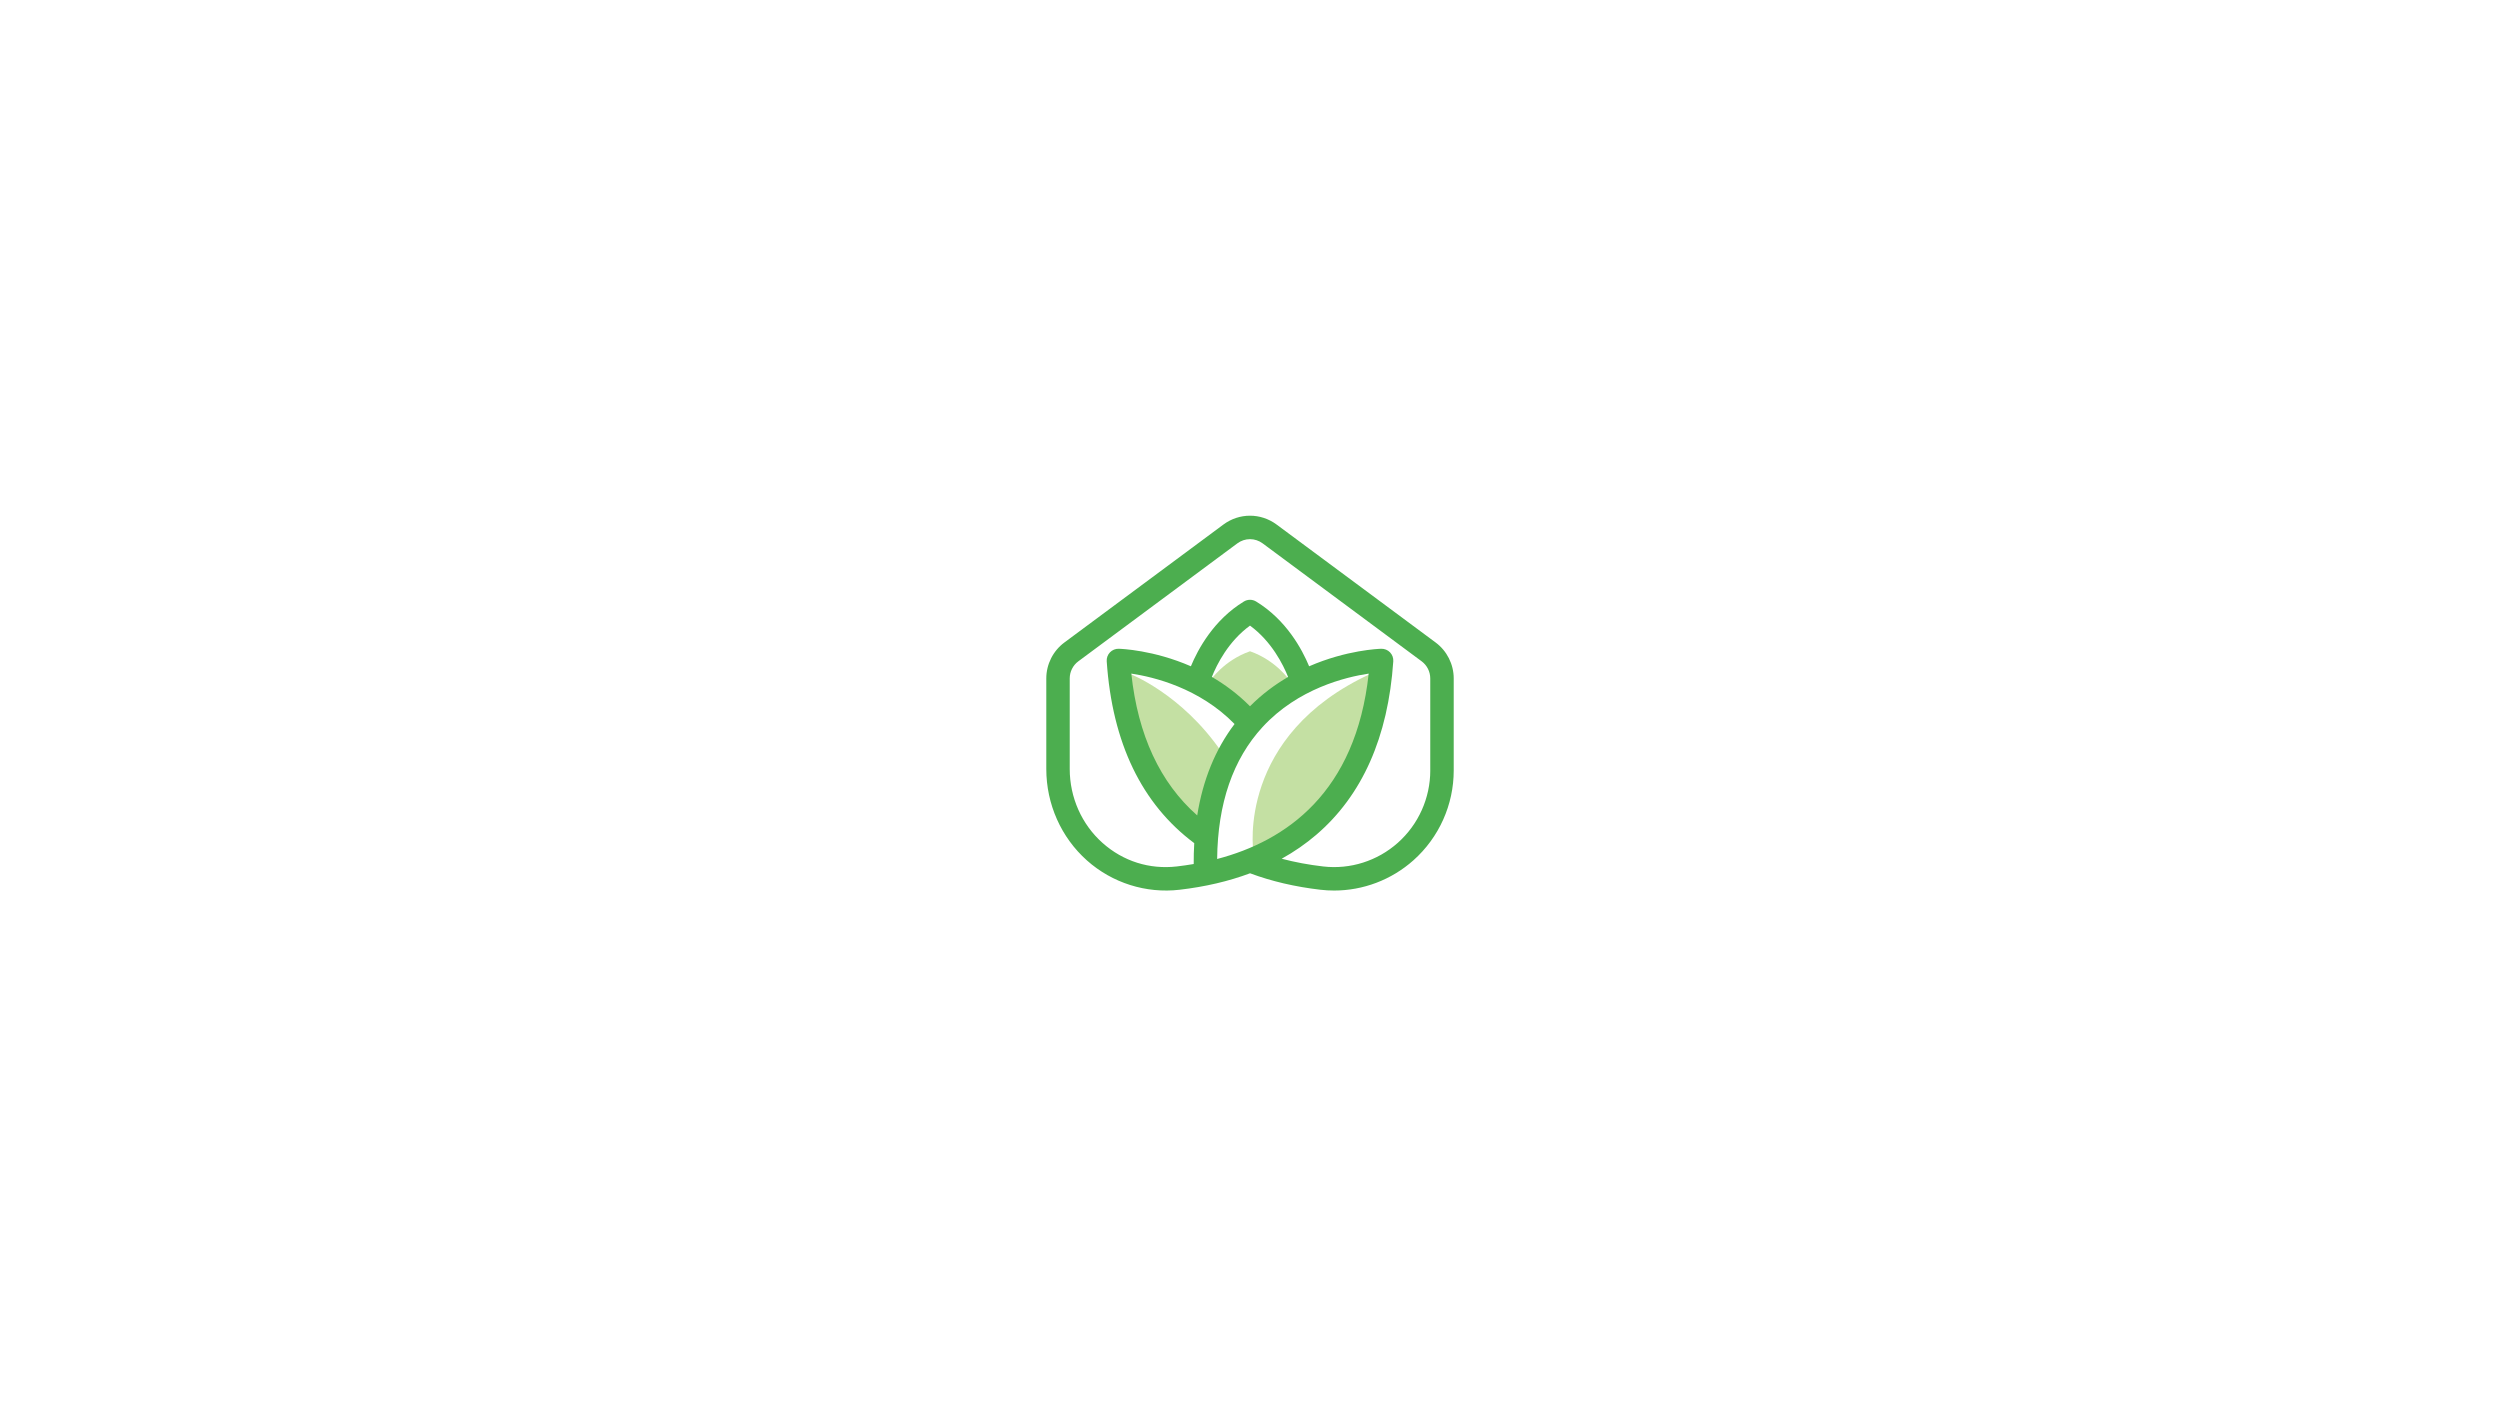 <?xml version="1.0" encoding="UTF-8"?>
<svg id="Calque_1" data-name="Calque 1" xmlns="http://www.w3.org/2000/svg" viewBox="0 0 1920 1080">
  <defs>
    <style>
      .cls-1 {
        fill: #4cae4f;
      }

      .cls-1, .cls-2 {
        stroke-width: 0px;
      }

      .cls-2 {
        fill: #c4e0a3;
      }
    </style>
  </defs>
  <g>
    <path class="cls-2" d="m867.09,517.24s40.06,15,71.1,60.31c-1.63,22.66-13.31,58.97-13.31,58.97,0,0-41.86-29.02-53.38-61.66-11.52-32.64-4.42-57.62-4.42-57.62Z"/>
    <path class="cls-2" d="m962.52,653.39s-12.86-88.75,90.63-136.15c4.8,10.2-4.22,57.24-4.22,57.24,0,0-33.6,66.63-86.4,78.91Z"/>
    <path class="cls-2" d="m960,500.17c-20.19,7.1-30.31,22.27-30.31,22.27l30.31,23.85,30.31-23.85s-10.13-15.17-30.31-22.27Z"/>
  </g>
  <path class="cls-1" d="m1102.57,493.44l-122.12-90.58c-12.23-9.07-28.67-9.07-40.89,0l-122.12,90.58c-8.69,6.44-13.88,16.75-13.88,27.57v69.58c0,26.96,11.38,52.56,31.23,70.24,19.42,17.29,45.34,25.5,71.12,22.5,19.65-2.28,37.72-6.51,54.13-12.65,16.43,6.14,34.59,10.39,54.07,12.65,3.5.41,7,.61,10.49.61,22.29,0,44.04-8.2,60.91-23.22,19.67-17.51,30.95-42.66,30.95-68.99v-70.71c0-10.82-5.19-21.12-13.88-27.57Zm-142.57,48.97c-9.29-9.35-19.3-16.73-29.29-22.54,3.8-9.53,12.64-27.28,29.28-39.4,16.55,12.07,25.44,29.88,29.27,39.43-9.98,5.81-19.98,13.17-29.26,22.51Zm-11.86,13.64c-14.75,19.43-24.34,42.9-28.68,70.2-28.55-25.16-45.53-61.68-50.61-108.92,17.07,2.55,52.28,11.02,79.29,38.72Zm-13.37,103.65c.42-42.61,12.13-76.67,34.91-101.38,27.23-29.54,63.93-38.38,81.47-40.99-9.87,91.32-63.32,128.47-116.38,142.37Zm163.68-67.98c0,21.2-9.08,41.45-24.92,55.55-15.68,13.96-36.59,20.59-57.35,18.17-11.14-1.29-21.78-3.28-31.84-5.94,9.58-5.31,18.43-11.44,26.52-18.36,35.32-30.23,55.24-75.07,59.18-133.28.17-2.53-.73-5.01-2.48-6.84-1.75-1.83-4.19-2.82-6.73-2.77-1.61.04-26.59.9-55.42,13.46-5.41-13.03-17.56-35.66-40.73-49.76-2.87-1.75-6.48-1.75-9.36,0-23.16,14.09-35.31,36.71-40.72,49.75-28.78-12.54-53.75-13.41-55.43-13.45-2.53-.07-4.98.94-6.73,2.77-1.75,1.83-2.66,4.31-2.48,6.84,4.25,62.63,26.86,109.57,67.22,139.68-.31,5.23-.45,10.56-.42,16.03-4.36.75-8.68,1.36-12.94,1.86-20.99,2.43-41.25-3.97-57.07-18.06-16.02-14.26-25.2-34.96-25.2-56.79v-69.58c0-5.15,2.47-10.05,6.6-13.11l122.12-90.58c2.91-2.16,6.32-3.24,9.72-3.24s6.82,1.08,9.72,3.24l122.12,90.58c4.13,3.07,6.6,7.97,6.6,13.11v70.71Z"/>
</svg>
